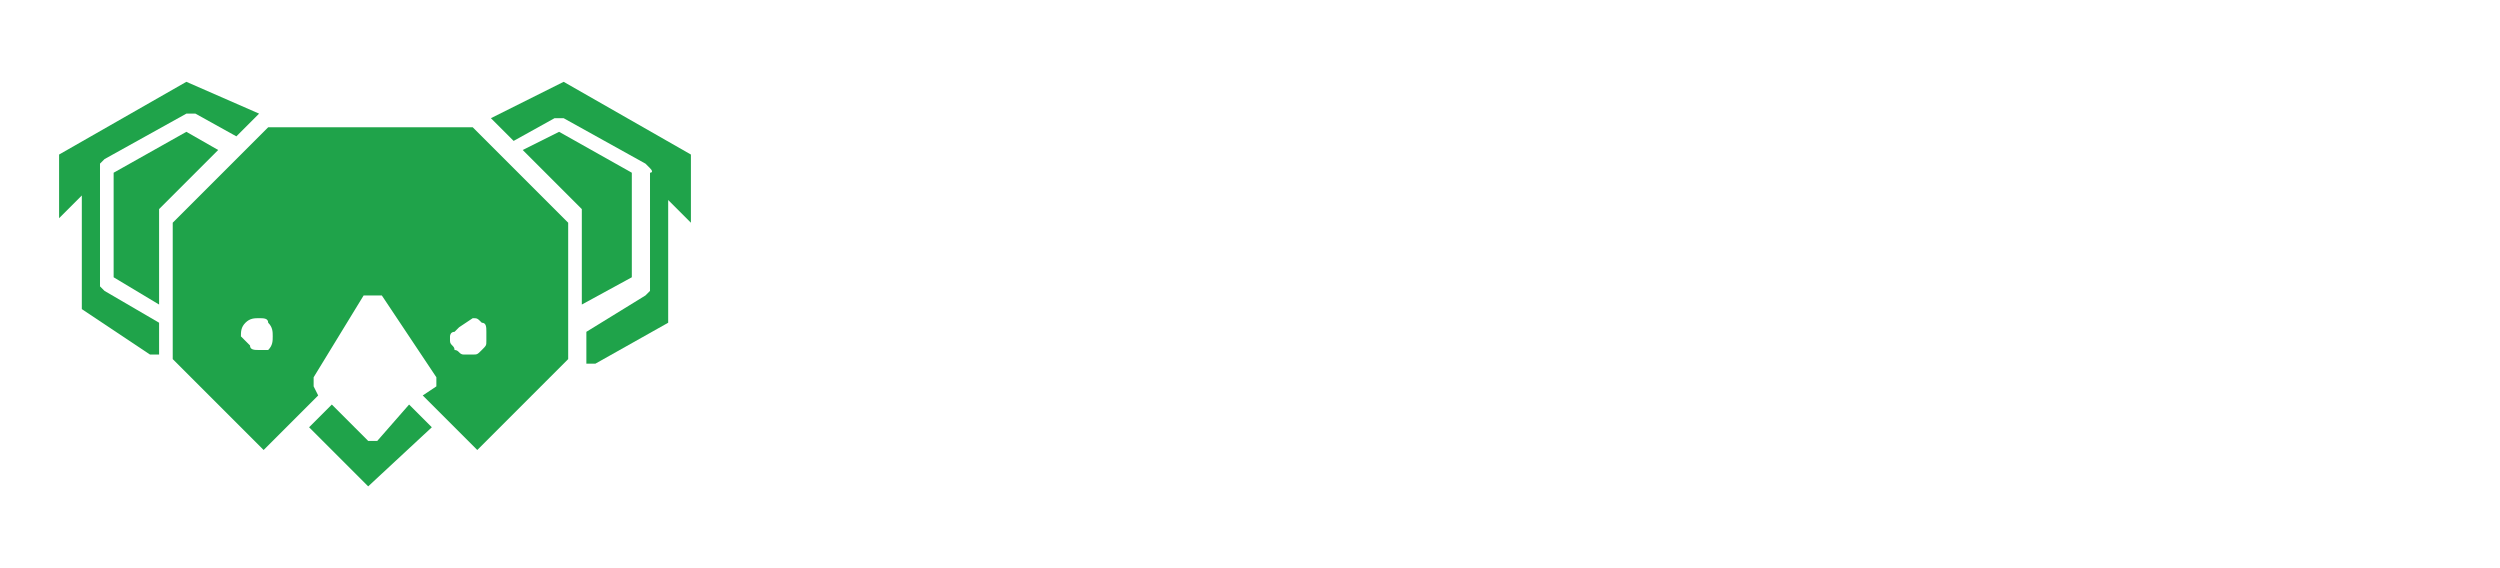 <?xml version="1.0" encoding="utf-8"?>
<!-- Generator: Adobe Illustrator 25.2.3, SVG Export Plug-In . SVG Version: 6.00 Build 0)  -->
<svg version="1.1" id="Layer_1" xmlns="http://www.w3.org/2000/svg" xmlns:xlink="http://www.w3.org/1999/xlink" x="0px" y="0px"
	 viewBox="0 0 55 12.5" style="enable-background:new 0 0 55 12.5;" xml:space="preserve">
<style type="text/css">
	.st0{clip-path:url(#SVGID_2_);}
	.st1{fill:#1FA34A;}
	.st2{fill:none;}
</style>
<g>
	<defs>
		<rect id="SVGID_1_" x="1.3" y="1.8" width="13.9" height="9"/>
	</defs>
	<clipPath id="SVGID_2_">
		<use xlink:href="#SVGID_1_"  style="overflow:visible;"/>
	</clipPath>
	<g class="st0">
		<path class="st1" d="M9.5,9.4L9,8.9L8.3,9.7c0,0-0.1,0-0.1,0c0,0-0.1,0-0.1,0L7.3,8.9L6.8,9.4l1.3,1.3L9.5,9.4z"/>
		<path class="st1" d="M3.3,7.8h0.2V7.1L2.3,6.4c0,0,0,0-0.1-0.1c0,0,0-0.1,0-0.1l0-2.5c0,0,0-0.1,0-0.1c0,0,0,0,0.1-0.1l1.8-1
			c0,0,0.1,0,0.1,0c0,0,0.1,0,0.1,0l0.9,0.5l0.5-0.5L4.1,1.8L1.3,3.4v1.4l0.5-0.5v2.5L3.3,7.8z"/>
		<path class="st1" d="M4.1,2.9L2.5,3.8l0,2.3l1,0.6V4.8c0,0,0,0,0-0.1c0,0,0,0,0-0.1l1.3-1.3L4.1,2.9z"/>
		<path class="st1" d="M10.8,2.6l0.5,0.5l0.9-0.5c0,0,0.1,0,0.1,0c0,0,0.1,0,0.1,0l1.8,1c0,0,0,0,0.1,0.1s0,0.1,0,0.1l0,2.5
			c0,0,0,0.1,0,0.1c0,0,0,0-0.1,0.1l-1.3,0.8v0.7h0.2l1.6-0.9V4.4l0.5,0.5V3.4l-2.8-1.6L10.8,2.6z"/>
		<path class="st1" d="M13.9,6.1l0-2.3l-1.6-0.9l-0.8,0.4l1.3,1.3c0,0,0,0,0,0.1c0,0,0,0,0,0.1v1.9L13.9,6.1z"/>
		<path class="st1" d="M10.5,9.9l2-2v-3l-2.1-2.1H5.9L3.8,4.9v3l2,2l1.2-1.2L6.9,8.5c0,0,0-0.1,0-0.1c0,0,0-0.1,0-0.1L8,6.5
			c0,0,0,0,0.1,0c0,0,0,0,0.1,0c0,0,0,0,0.1,0c0,0,0,0,0.1,0l1.2,1.8c0,0,0,0.1,0,0.1c0,0,0,0.1,0,0.1L9.3,8.7L10.5,9.9z M10.4,7
			c0.1,0,0.1,0,0.2,0.1c0.1,0,0.1,0.1,0.1,0.2c0,0.1,0,0.1,0,0.2c0,0.1,0,0.1-0.1,0.2c-0.1,0.1-0.1,0.1-0.2,0.1c-0.1,0-0.1,0-0.2,0
			c-0.1,0-0.1-0.1-0.2-0.1c0-0.1-0.1-0.1-0.1-0.2c0,0,0-0.1,0-0.1c0,0,0-0.1,0.1-0.1c0,0,0.1-0.1,0.1-0.1C10.4,7,10.4,7,10.4,7
			L10.4,7z M5.7,7c0.1,0,0.2,0,0.2,0.1C6,7.2,6,7.3,6,7.4c0,0.1,0,0.2-0.1,0.3C5.9,7.7,5.8,7.7,5.7,7.7c-0.1,0-0.2,0-0.2-0.1
			C5.4,7.5,5.3,7.4,5.3,7.4c0-0.1,0-0.2,0.1-0.3C5.5,7,5.6,7,5.7,7z"/>
	</g>
</g>
<rect class="st2" width="55" height="12.5"/>
<rect class="st2" width="55" height="12.5"/>
</svg>
